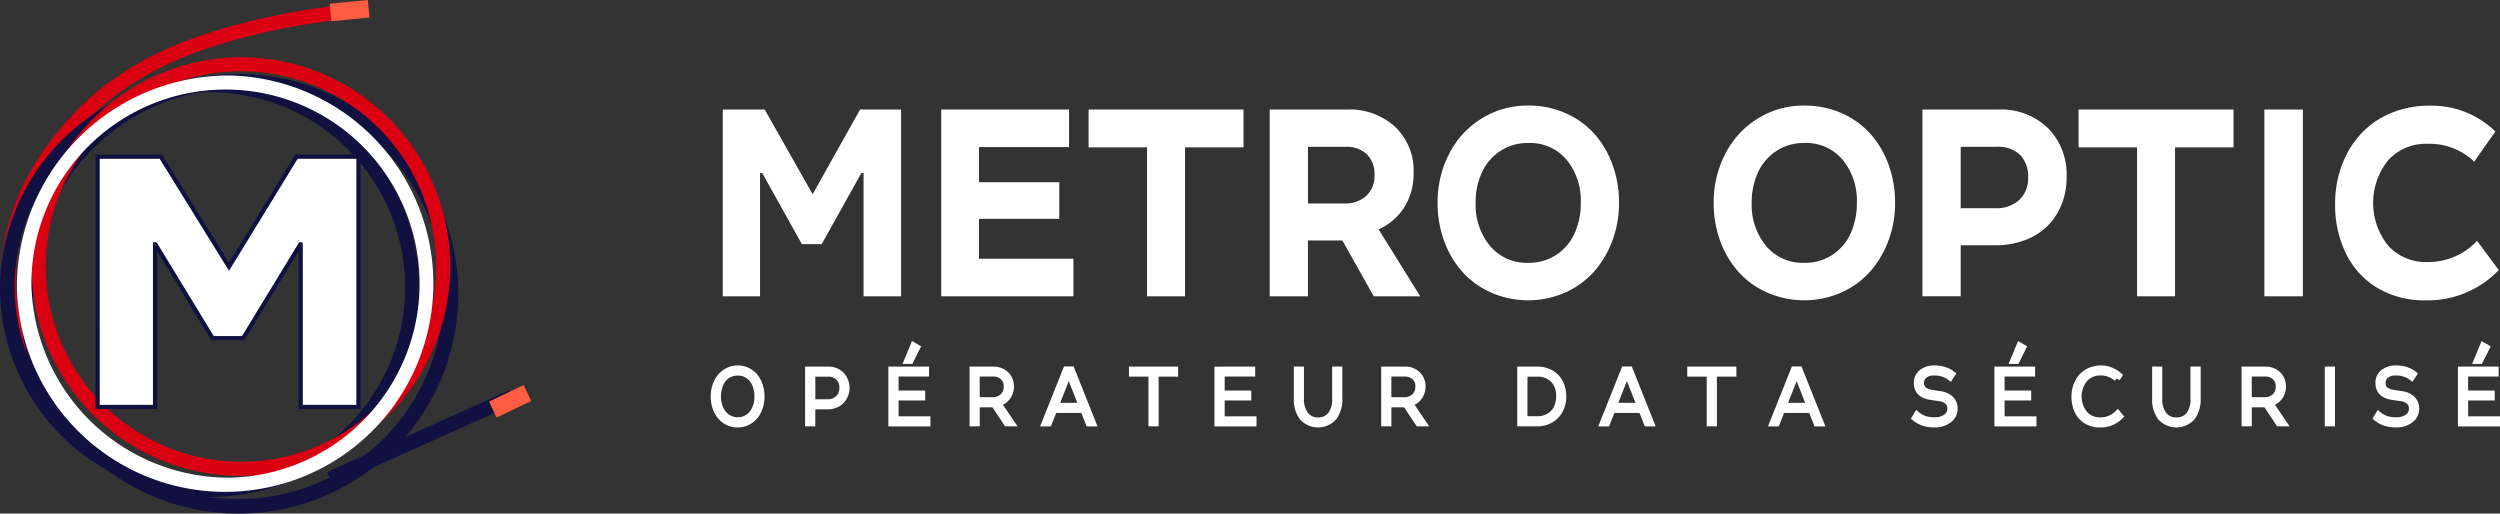 <svg xmlns="http://www.w3.org/2000/svg" width="196.098" height="40.28" viewBox="0 0 196.098 40.28">
  <rect x="0" y="0" width="196.098" height="40.28" fill="#333333" stroke="none"/>
  <g id="logo" transform="translate(-50 -24.72)">
    <g id="logotype" transform="translate(88 -105.021)">
      <g id="OPÉRATEUR_DATA_SÉCURISÉ" data-name="OPÉRATEUR DATA SÉCURISÉ" transform="translate(18 156.851)" style="mix-blend-mode: normal;isolation: isolate">
        <g id="baseline" transform="translate(0)" style="mix-blend-mode: normal;isolation: isolate">
          <path id="Tracé" d="M725.145,467.423a1.754,1.754,0,0,1,.762.166,1.691,1.691,0,0,1,.588.458,2.166,2.166,0,0,1,.373.693,2.717,2.717,0,0,1,.134.865,2.6,2.6,0,0,1-.228,1.1,1.9,1.9,0,0,1-.655.79,1.77,1.77,0,0,1-1.952,0,1.878,1.878,0,0,1-.655-.787,2.611,2.611,0,0,1-.228-1.1,2.582,2.582,0,0,1,.232-1.1,1.892,1.892,0,0,1,.661-.787A1.687,1.687,0,0,1,725.145,467.423Zm0,.293a1.459,1.459,0,0,0-.658.148,1.39,1.39,0,0,0-.493.4,1.908,1.908,0,0,0-.3.6,2.475,2.475,0,0,0-.107.738,2.325,2.325,0,0,0,.187.945,1.625,1.625,0,0,0,.547.683,1.471,1.471,0,0,0,1.962-.272,2.1,2.1,0,0,0,.426-1.356,2.4,2.4,0,0,0-.187-.97,1.552,1.552,0,0,0-.544-.673A1.429,1.429,0,0,0,725.145,467.716Z" transform="translate(-723.285 -465.617)" fill="#fff" stroke="#fff" stroke-width="0.5"/>
          <path id="Tracé-2" data-name="Tracé" d="M743.188,467.623a1.388,1.388,0,0,1,1.014.4,1.487,1.487,0,0,1-.017,2.056,1.479,1.479,0,0,1-1.053.395h-1.212v1.337h-.3v-4.186Zm-1.267,2.563h1.19a1.219,1.219,0,0,0,.864-.307,1.085,1.085,0,0,0,.331-.837,1.1,1.1,0,0,0-.312-.829,1.161,1.161,0,0,0-.844-.3h-1.228Z" transform="translate(-734.218 -465.728)" fill="#fff" stroke="#fff" stroke-width="0.5"/>
          <path id="Tracé-3" data-name="Tracé" d="M760.483,465.224v.281h-2.39V467.1h2.086v.281h-2.086v1.745h2.5v.287h-2.8v-4.186Zm-.7-1.739-.514,1.031h-.24l.491-1.187Z" transform="translate(-743.86 -463.329)" fill="#fff" stroke="#fff" stroke-width="0.5"/>
          <path id="Tracé-4" data-name="Tracé" d="M775.179,467.623a1.361,1.361,0,0,1,.98.368,1.261,1.261,0,0,1,.386.957,1.316,1.316,0,0,1-.278.83,1.3,1.3,0,0,1-.716.47l1.058,1.562h-.372l-.991-1.492h-1.382v1.492h-.3v-4.186Zm-1.315,2.4h1.245a1.131,1.131,0,0,0,.828-.3,1.047,1.047,0,0,0,.306-.78.985.985,0,0,0-.3-.766,1.162,1.162,0,0,0-.814-.272h-1.268Z" transform="translate(-753.263 -465.728)" fill="#fff" stroke="#fff" stroke-width="0.5"/>
          <path id="Tracé-5" data-name="Tracé" d="M791.2,467.6l1.675,4.2h-.315l-.416-1.055h-2.312l-.416,1.055h-.31l1.675-4.2Zm-1.254,2.85h2.078l-.991-2.52h-.089Z" transform="translate(-763.154 -465.713)" fill="#fff" stroke="#fff" stroke-width="0.5"/>
          <path id="Tracé-6" data-name="Tracé" d="M809.855,467.623v.287h-1.528v3.9h-.3v-3.9H806.5v-.287Z" transform="translate(-773.694 -465.728)" fill="#fff" stroke="#fff" stroke-width="0.5"/>
          <path id="Tracé-7" data-name="Tracé" d="M826.194,467.623v.281H823.8V469.5h2.086v.281H823.8v1.745h2.5v.287h-2.8v-4.186Z" transform="translate(-783.988 -465.728)" fill="#fff" stroke="#fff" stroke-width="0.5"/>
          <path id="Tracé-8" data-name="Tracé" d="M839.575,467.623v2.243a2.022,2.022,0,0,0,.362,1.289,1.2,1.2,0,0,0,.992.453,1.23,1.23,0,0,0,.994-.432,1.979,1.979,0,0,0,.363-1.3v-2.255h.3v2.243a2.347,2.347,0,0,1-.428,1.486,1.654,1.654,0,0,1-2.448.009,2.291,2.291,0,0,1-.43-1.471v-2.267Z" transform="translate(-793.544 -465.728)" fill="#fff" stroke="#fff" stroke-width="0.5"/>
          <path id="Tracé-9" data-name="Tracé" d="M858.28,467.623a1.361,1.361,0,0,1,.98.368,1.262,1.262,0,0,1,.385.957,1.314,1.314,0,0,1-.278.83,1.3,1.3,0,0,1-.716.47l1.058,1.562h-.371l-.991-1.492h-1.382v1.492h-.3v-4.186Zm-1.315,2.4h1.245a1.13,1.13,0,0,0,.828-.3,1.045,1.045,0,0,0,.306-.78.984.984,0,0,0-.3-.766,1.162,1.162,0,0,0-.814-.272h-1.268Z" transform="translate(-804.076 -465.728)" fill="#fff" stroke="#fff" stroke-width="0.5"/>
          <path id="Tracé-10" data-name="Tracé" d="M885.066,467.623a2.089,2.089,0,0,1,1.066.267,1.794,1.794,0,0,1,.707.742,2.322,2.322,0,0,1,.246,1.085,2.246,2.246,0,0,1-.256,1.08,1.859,1.859,0,0,1-.72.745,2.081,2.081,0,0,1-1.06.268h-1.31v-4.186Zm-1.028,3.893h1.011a1.832,1.832,0,0,0,.9-.215,1.529,1.529,0,0,0,.616-.627,1.985,1.985,0,0,0,.223-.958,1.8,1.8,0,0,0-.468-1.333,1.721,1.721,0,0,0-1.272-.467h-1.005Z" transform="translate(-820.478 -465.728)" fill="#fff" stroke="#fff" stroke-width="0.5"/>
          <path id="Tracé-11" data-name="Tracé" d="M902.261,467.6l1.675,4.2h-.315l-.416-1.055h-2.312l-.416,1.055h-.31l1.676-4.2Zm-1.254,2.85h2.078l-.991-2.52H902Z" transform="translate(-830.434 -465.713)" fill="#fff" stroke="#fff" stroke-width="0.5"/>
          <path id="Tracé-12" data-name="Tracé" d="M920.922,467.623v.287h-1.528v3.9h-.3v-3.9h-1.525v-.287Z" transform="translate(-840.971 -465.728)" fill="#fff" stroke="#fff" stroke-width="0.5"/>
          <path id="Tracé-13" data-name="Tracé" d="M936.031,467.6l1.675,4.2h-.315l-.416-1.055h-2.312l-.416,1.055h-.31l1.675-4.2Zm-1.254,2.85h2.077l-.991-2.52h-.089Z" transform="translate(-850.89 -465.713)" fill="#fff" stroke="#fff" stroke-width="0.5"/>
          <path id="Tracé-14" data-name="Tracé" d="M963.792,467.71a1.246,1.246,0,0,0-.825.23.754.754,0,0,0-.27.6.686.686,0,0,0,.205.534,1.244,1.244,0,0,0,.63.259l.642.1a1.513,1.513,0,0,1,.853.369,1.014,1.014,0,0,1,.3.765,1.068,1.068,0,0,1-.432.87,1.817,1.817,0,0,1-1.166.345,2.611,2.611,0,0,1-.8-.113,2.2,2.2,0,0,1-.69-.376l.153-.256a2.017,2.017,0,0,0,.631.35,2.353,2.353,0,0,0,.712.1,1.544,1.544,0,0,0,.948-.256.8.8,0,0,0,.34-.674.745.745,0,0,0-.218-.551,1.18,1.18,0,0,0-.681-.286l-.673-.1q-1.053-.159-1.053-1.074a1,1,0,0,1,.38-.824,1.568,1.568,0,0,1,1.005-.3,2.533,2.533,0,0,1,.737.11,1.877,1.877,0,0,1,.628.32l-.159.244a1.843,1.843,0,0,0-.557-.285A2.079,2.079,0,0,0,963.792,467.71Z" transform="translate(-868.025 -465.617)" fill="#fff" stroke="#fff" stroke-width="0.5"/>
          <path id="Tracé-15" data-name="Tracé" d="M981.338,465.224v.281h-2.39V467.1h2.085v.281h-2.085v1.745h2.5v.287h-2.8v-4.186Zm-.7-1.739-.514,1.031h-.24l.491-1.187Z" transform="translate(-877.958 -463.329)" fill="#fff" stroke="#fff" stroke-width="0.5"/>
          <path id="Tracé-16" data-name="Tracé" d="M996.039,467.71a1.629,1.629,0,0,0-1.255.525,2.188,2.188,0,0,0,0,2.746,1.622,1.622,0,0,0,1.238.516,1.91,1.91,0,0,0,1.354-.549l.179.22a2.14,2.14,0,0,1-1.561.619,2.04,2.04,0,0,1-1.039-.259,1.788,1.788,0,0,1-.7-.754,2.694,2.694,0,0,1-.106-2.023,2.091,2.091,0,0,1,.416-.7,1.871,1.871,0,0,1,.665-.462,2.2,2.2,0,0,1,.869-.168,1.986,1.986,0,0,1,.731.148,2.106,2.106,0,0,1,.642.389l-.159.232A1.826,1.826,0,0,0,996.039,467.71Z" transform="translate(-887.269 -465.617)" fill="#fff" stroke="#fff" stroke-width="0.5"/>
          <path id="Tracé-17" data-name="Tracé" d="M1011.742,467.623v2.243a2.022,2.022,0,0,0,.361,1.289,1.2,1.2,0,0,0,.993.453,1.231,1.231,0,0,0,.994-.432,1.981,1.981,0,0,0,.363-1.3v-2.255h.3v2.243a2.345,2.345,0,0,1-.429,1.486,1.653,1.653,0,0,1-2.447.009,2.29,2.29,0,0,1-.43-1.471v-2.267Z" transform="translate(-898.385 -465.728)" fill="#fff" stroke="#fff" stroke-width="0.5"/>
          <path id="Tracé-18" data-name="Tracé" d="M1030.446,467.623a1.361,1.361,0,0,1,.98.368,1.262,1.262,0,0,1,.385.957,1.313,1.313,0,0,1-.278.83,1.293,1.293,0,0,1-.716.47l1.058,1.562h-.371l-.991-1.492h-1.382v1.492h-.3v-4.186Zm-1.315,2.4h1.245a1.13,1.13,0,0,0,.828-.3,1.046,1.046,0,0,0,.306-.78.984.984,0,0,0-.3-.766,1.163,1.163,0,0,0-.814-.272h-1.268Z" transform="translate(-908.753 -465.728)" fill="#fff" stroke="#fff" stroke-width="0.5"/>
          <path id="Tracé-19" data-name="Tracé" d="M1045.3,467.623v4.186h-.3v-4.186Z" transform="translate(-918.395 -465.728)" fill="#fff" stroke="#fff" stroke-width="0.5"/>
          <path id="Tracé-20" data-name="Tracé" d="M1056,467.71a1.249,1.249,0,0,0-.825.23.756.756,0,0,0-.269.6.684.684,0,0,0,.205.534,1.245,1.245,0,0,0,.63.259l.642.1a1.511,1.511,0,0,1,.853.369,1.014,1.014,0,0,1,.3.765,1.067,1.067,0,0,1-.431.87,1.814,1.814,0,0,1-1.166.345,2.614,2.614,0,0,1-.8-.113,2.212,2.212,0,0,1-.69-.376l.154-.256a2.014,2.014,0,0,0,.631.35,2.352,2.352,0,0,0,.712.1,1.544,1.544,0,0,0,.948-.256.806.806,0,0,0,.339-.674.745.745,0,0,0-.218-.551,1.181,1.181,0,0,0-.681-.286l-.673-.1q-1.052-.159-1.053-1.074a1,1,0,0,1,.38-.824,1.57,1.57,0,0,1,1.005-.3,2.534,2.534,0,0,1,.738.11,1.873,1.873,0,0,1,.628.32l-.16.244a1.833,1.833,0,0,0-.557-.285A2.078,2.078,0,0,0,1056,467.71Z" transform="translate(-924.029 -465.617)" fill="#fff" stroke="#fff" stroke-width="0.5"/>
          <path id="Tracé-21" data-name="Tracé" d="M1073.55,465.224v.281h-2.391V467.1h2.086v.281h-2.086v1.745h2.5v.287h-2.8v-4.186Zm-.7-1.739-.514,1.031h-.24l.491-1.187Z" transform="translate(-933.811 -463.329)" fill="#fff" stroke="#fff" stroke-width="0.5"/>
        </g>
      </g>
      <g id="METRO_OPTIC" data-name="METRO OPTIC" transform="translate(18.696 138.021)" style="mix-blend-mode: normal;isolation: isolate">
        <g id="nom" transform="translate(0)" style="mix-blend-mode: normal;isolation: isolate">
          <path id="Tracé-22" data-name="Tracé" d="M727.243,421.158l3.763,6.643,3.723-6.643h3.216V435.81H735v-9.665h-.176l-3.108,5.575h-1.554l-3.108-5.575h-.176v9.665h-2.922V421.158Z" transform="translate(-723.959 -420.848)" fill="#fff"/>
          <path id="Tracé-23" data-name="Tracé" d="M776.415,421.158v2.948h-7.066v2.755h6.3v2.873h-6.3v3.129h7.408v2.947H766.388V421.158Z" transform="translate(-749.256 -420.848)" fill="#fff"/>
          <path id="Tracé-24" data-name="Tracé" d="M809.009,421.158v2.969h-4.584V435.81h-2.981V424.127h-4.583v-2.969Z" transform="translate(-768.168 -420.848)" fill="#fff"/>
          <path id="Tracé-25" data-name="Tracé" d="M839.008,421.158a5.3,5.3,0,0,1,3.782,1.362,4.745,4.745,0,0,1,1.446,3.626,4.924,4.924,0,0,1-.718,2.659,4.551,4.551,0,0,1-2.028,1.752l3.264,5.254H841.11l-2.463-4.379h-2.7v4.379h-3V421.158Zm-3.059,7.369h2.844a2.443,2.443,0,0,0,1.73-.6,2.118,2.118,0,0,0,.645-1.634,2.15,2.15,0,0,0-.606-1.628,2.339,2.339,0,0,0-1.69-.582h-2.922Z" transform="translate(-790.049 -420.848)" fill="#fff"/>
          <path id="Tracé-26" data-name="Tracé" d="M873.576,420.456a7.172,7.172,0,0,1,2.9.582,6.557,6.557,0,0,1,2.258,1.6,7.351,7.351,0,0,1,1.446,2.424,8.654,8.654,0,0,1,.523,3.033,8.381,8.381,0,0,1-.523,2.958,7.625,7.625,0,0,1-1.446,2.435,6.631,6.631,0,0,1-2.268,1.64,7.246,7.246,0,0,1-5.752.016,6.68,6.68,0,0,1-2.258-1.6A7.367,7.367,0,0,1,867,431.114a8.552,8.552,0,0,1-.528-3.022,8.258,8.258,0,0,1,.9-3.839,6.968,6.968,0,0,1,2.536-2.771A6.771,6.771,0,0,1,873.576,420.456Zm0,2.937a3.882,3.882,0,0,0-2.2.635,3.989,3.989,0,0,0-1.437,1.693,5.631,5.631,0,0,0-.484,2.371,5.037,5.037,0,0,0,1.124,3.369,3.728,3.728,0,0,0,3,1.33,3.881,3.881,0,0,0,2.233-.646,3.96,3.96,0,0,0,1.422-1.7,5.716,5.716,0,0,0,.469-2.355,5.054,5.054,0,0,0-1.114-3.385A3.744,3.744,0,0,0,873.576,423.393Z" transform="translate(-810.404 -420.456)" fill="#fff"/>
          <path id="Tracé-27" data-name="Tracé" d="M928.616,420.456a7.17,7.17,0,0,1,2.9.582,6.558,6.558,0,0,1,2.258,1.6,7.352,7.352,0,0,1,1.446,2.424,8.66,8.66,0,0,1,.523,3.033,8.386,8.386,0,0,1-.523,2.958,7.626,7.626,0,0,1-1.446,2.435,6.631,6.631,0,0,1-2.268,1.64,7.245,7.245,0,0,1-5.751.016,6.67,6.67,0,0,1-2.257-1.6,7.375,7.375,0,0,1-1.456-2.424,8.552,8.552,0,0,1-.528-3.022,8.26,8.26,0,0,1,.9-3.839,6.969,6.969,0,0,1,2.536-2.771A6.771,6.771,0,0,1,928.616,420.456Zm0,2.937a3.884,3.884,0,0,0-2.2.635,3.989,3.989,0,0,0-1.437,1.693,5.634,5.634,0,0,0-.483,2.371,5.036,5.036,0,0,0,1.124,3.369,3.729,3.729,0,0,0,3,1.33,3.88,3.88,0,0,0,2.233-.646,3.963,3.963,0,0,0,1.422-1.7,5.721,5.721,0,0,0,.469-2.355,5.054,5.054,0,0,0-1.115-3.385A3.743,3.743,0,0,0,928.616,423.393Z" transform="translate(-843.79 -420.456)" fill="#fff"/>
          <path id="Tracé-28" data-name="Tracé" d="M968.958,421.158a5.288,5.288,0,0,1,3.875,1.447,5.144,5.144,0,0,1,1.471,3.839,5.471,5.471,0,0,1-.743,2.878,4.779,4.779,0,0,1-2,1.858,6.323,6.323,0,0,1-2.844.624H966v4.005h-3V421.158ZM966,428.9h2.717a2.628,2.628,0,0,0,1.881-.651,2.324,2.324,0,0,0,.689-1.773,2.4,2.4,0,0,0-.625-1.757,2.442,2.442,0,0,0-1.818-.635H966Z" transform="translate(-868.9 -420.848)" fill="#fff"/>
          <path id="Tracé-29" data-name="Tracé" d="M1007.65,421.158v2.969h-4.584V435.81h-2.981V424.127H995.5v-2.969Z" transform="translate(-889.153 -420.848)" fill="#fff"/>
          <path id="Tracé-30" data-name="Tracé" d="M1034.609,421.158V435.81h-3.02V421.158Z" transform="translate(-910.669 -420.848)" fill="#fff"/>
          <path id="Tracé-31" data-name="Tracé" d="M1056.244,424.856a5.064,5.064,0,0,0-3.636-1.4,4.005,4.005,0,0,0-3.117,1.292,5.347,5.347,0,0,0,.009,6.7,3.984,3.984,0,0,0,3.069,1.282,5.227,5.227,0,0,0,3.9-1.666l1.7,2.3a7.714,7.714,0,0,1-5.766,2.371,7.191,7.191,0,0,1-3.675-.929,6.379,6.379,0,0,1-2.5-2.659,8.6,8.6,0,0,1-.894-4,8.512,8.512,0,0,1,.518-2.98,7.483,7.483,0,0,1,1.456-2.44,6.68,6.68,0,0,1,2.341-1.65,7.636,7.636,0,0,1,3.074-.609,7.167,7.167,0,0,1,5.18,2.019Z" transform="translate(-918.865 -420.456)" fill="#fff"/>
        </g>
      </g>
    </g>
    <g id="logo-2" data-name="logo" transform="translate(-786.113 -249.291)">
      <g id="mo" transform="translate(836.113 274.291)">
        <g id="MO-2">
          <g id="fibre">
            <path id="Ligne" d="M920.077,377.65l-.467-1.043,14.286-6.4.468,1.043Z" transform="translate(-893.967 -339.859)" fill="#101041"/>
            <path id="Ligne-2" data-name="Ligne" d="M960.651,371.482l-.164-.344,1.811-.866.164.344Z" transform="translate(-921.462 -339.681)" fill="#ff5d41" stroke="#ff5d41" stroke-width="1"/>
            <path id="Tracé-32" data-name="Tracé" d="M848.476,311.62l-.482-.3c-1.408-.871-8.453-5.649-9.075-14.232-.36-4.961,1.478-9.664,5.462-13.977,4.217-4.567,9.648-6.19,11.967-6.884a53.53,53.53,0,0,1,5.96-1.357c1.3-.223,2.627-.4,3.929-.525l.568-.055.113,1.106-.568.055c-1.274.124-2.569.3-3.847.514a52.3,52.3,0,0,0-5.825,1.325c-2.224.665-7.442,2.225-11.448,6.563-3.769,4.081-5.51,8.508-5.173,13.158.583,8.05,7.224,12.551,8.549,13.372l.482.3Z" transform="translate(-838.771 -274.291)" fill="#db0011"/>
            <g id="Ellipse" transform="translate(0 5.834)">
              <ellipse id="Ellipse-2" data-name="Ellipse" cx="15.614" cy="15.293" rx="15.614" ry="15.293" transform="translate(1.143 1.143)" fill="none"/>
              <path id="Ellipse-3" data-name="Ellipse" d="M855.313,293.372a16.439,16.439,0,1,1-16.756,16.436h0A16.617,16.617,0,0,1,855.313,293.372Zm0,31.751A15.318,15.318,0,1,0,839.7,309.807h0A15.484,15.484,0,0,0,855.313,325.123Z" transform="translate(-838.557 -293.372)" fill="#101041"/>
            </g>
            <g id="Ellipse-4" data-name="Ellipse" transform="translate(1.473 5.535)">
              <ellipse id="Ellipse-5" data-name="Ellipse" cx="15.644" cy="16.09" rx="15.644" ry="16.09" transform="translate(1.143 1.143)" fill="none"/>
              <path id="Ellipse-6" data-name="Ellipse" d="M859.843,294.418a17.238,17.238,0,1,1-16.786,17.233h0A17.034,17.034,0,0,1,859.843,294.418Zm0,33.322a16.1,16.1,0,1,0-15.673-16.09h0A15.9,15.9,0,0,0,859.843,327.74Z" transform="translate(-843.057 -294.418)" fill="#101041"/>
            </g>
            <g id="Ellipse-7" data-name="Ellipse" transform="translate(2.474 4.208)">
              <ellipse id="Ellipse-8" data-name="Ellipse" cx="15.358" cy="15.277" rx="15.358" ry="15.277" transform="translate(1.143 1.143)" fill="none"/>
              <path id="Ellipse-9" data-name="Ellipse" d="M862.613,287.144a16.42,16.42,0,1,1-16.5,16.42h0A16.479,16.479,0,0,1,862.613,287.144Zm0,31.732a15.313,15.313,0,1,0-15.388-15.313,15.35,15.35,0,0,0,15.388,15.313Z" transform="translate(-846.113 -287.144)" fill="#db0011"/>
            </g>
            <g id="Ellipse-10" data-name="Ellipse" transform="translate(1.322 5.644)">
              <ellipse id="Ellipse-11" data-name="Ellipse" cx="15.709" cy="15.182" rx="15.709" ry="15.182" transform="translate(1.143 1.143)" fill="none"/>
              <path id="Ellipse-12" data-name="Ellipse" d="M859.447,291.532A16.333,16.333,0,1,1,842.6,307.856h0A16.613,16.613,0,0,1,859.447,291.532Zm0,31.542a15.225,15.225,0,1,0-15.709-15.218h0A15.486,15.486,0,0,0,859.447,323.074Z" transform="translate(-842.596 -291.532)" fill="#fff"/>
            </g>
            <path id="Ligne-3" data-name="Ligne" d="M921.087,275.677l-.037-.379,2-.194.038.379Z" transform="translate(-894.648 -274.838)" fill="#ff5d41" stroke="#ff5d41" stroke-width="1"/>
          </g>
          <g id="M" transform="translate(7.492 11.849)">
            <path id="M_-_Contour" data-name="M - Contour" d="M862.953,312.889h4.961l5.346,8.636,5.29-8.636h4.863v19.628h-4.532V319.761h-.029l-4.482,7.358h-2.4l-4.481-7.358h-.029v12.757h-4.5Z" transform="translate(-862.789 -312.725)" fill="#fff"/>
            <path id="Tracé-33" data-name="Tracé" d="M867.284,332.345h-4.831V312.389h5.216l5.254,8.487,5.2-8.487h5.118v19.956h-4.859V319.961l-4.256,6.985h-2.588l-.047-.079-4.207-6.906Zm-4.5-.327h4.176V319.261h.256l.076.079,4.434,7.279h2.22l4.482-7.358h.256l.029.164v12.593h4.2v-19.3h-4.607l-5.382,8.784-5.438-8.784H862.78Z" transform="translate(-862.453 -312.389)" fill="#101041"/>
          </g>
        </g>
      </g>
    </g>
  </g>
</svg>
